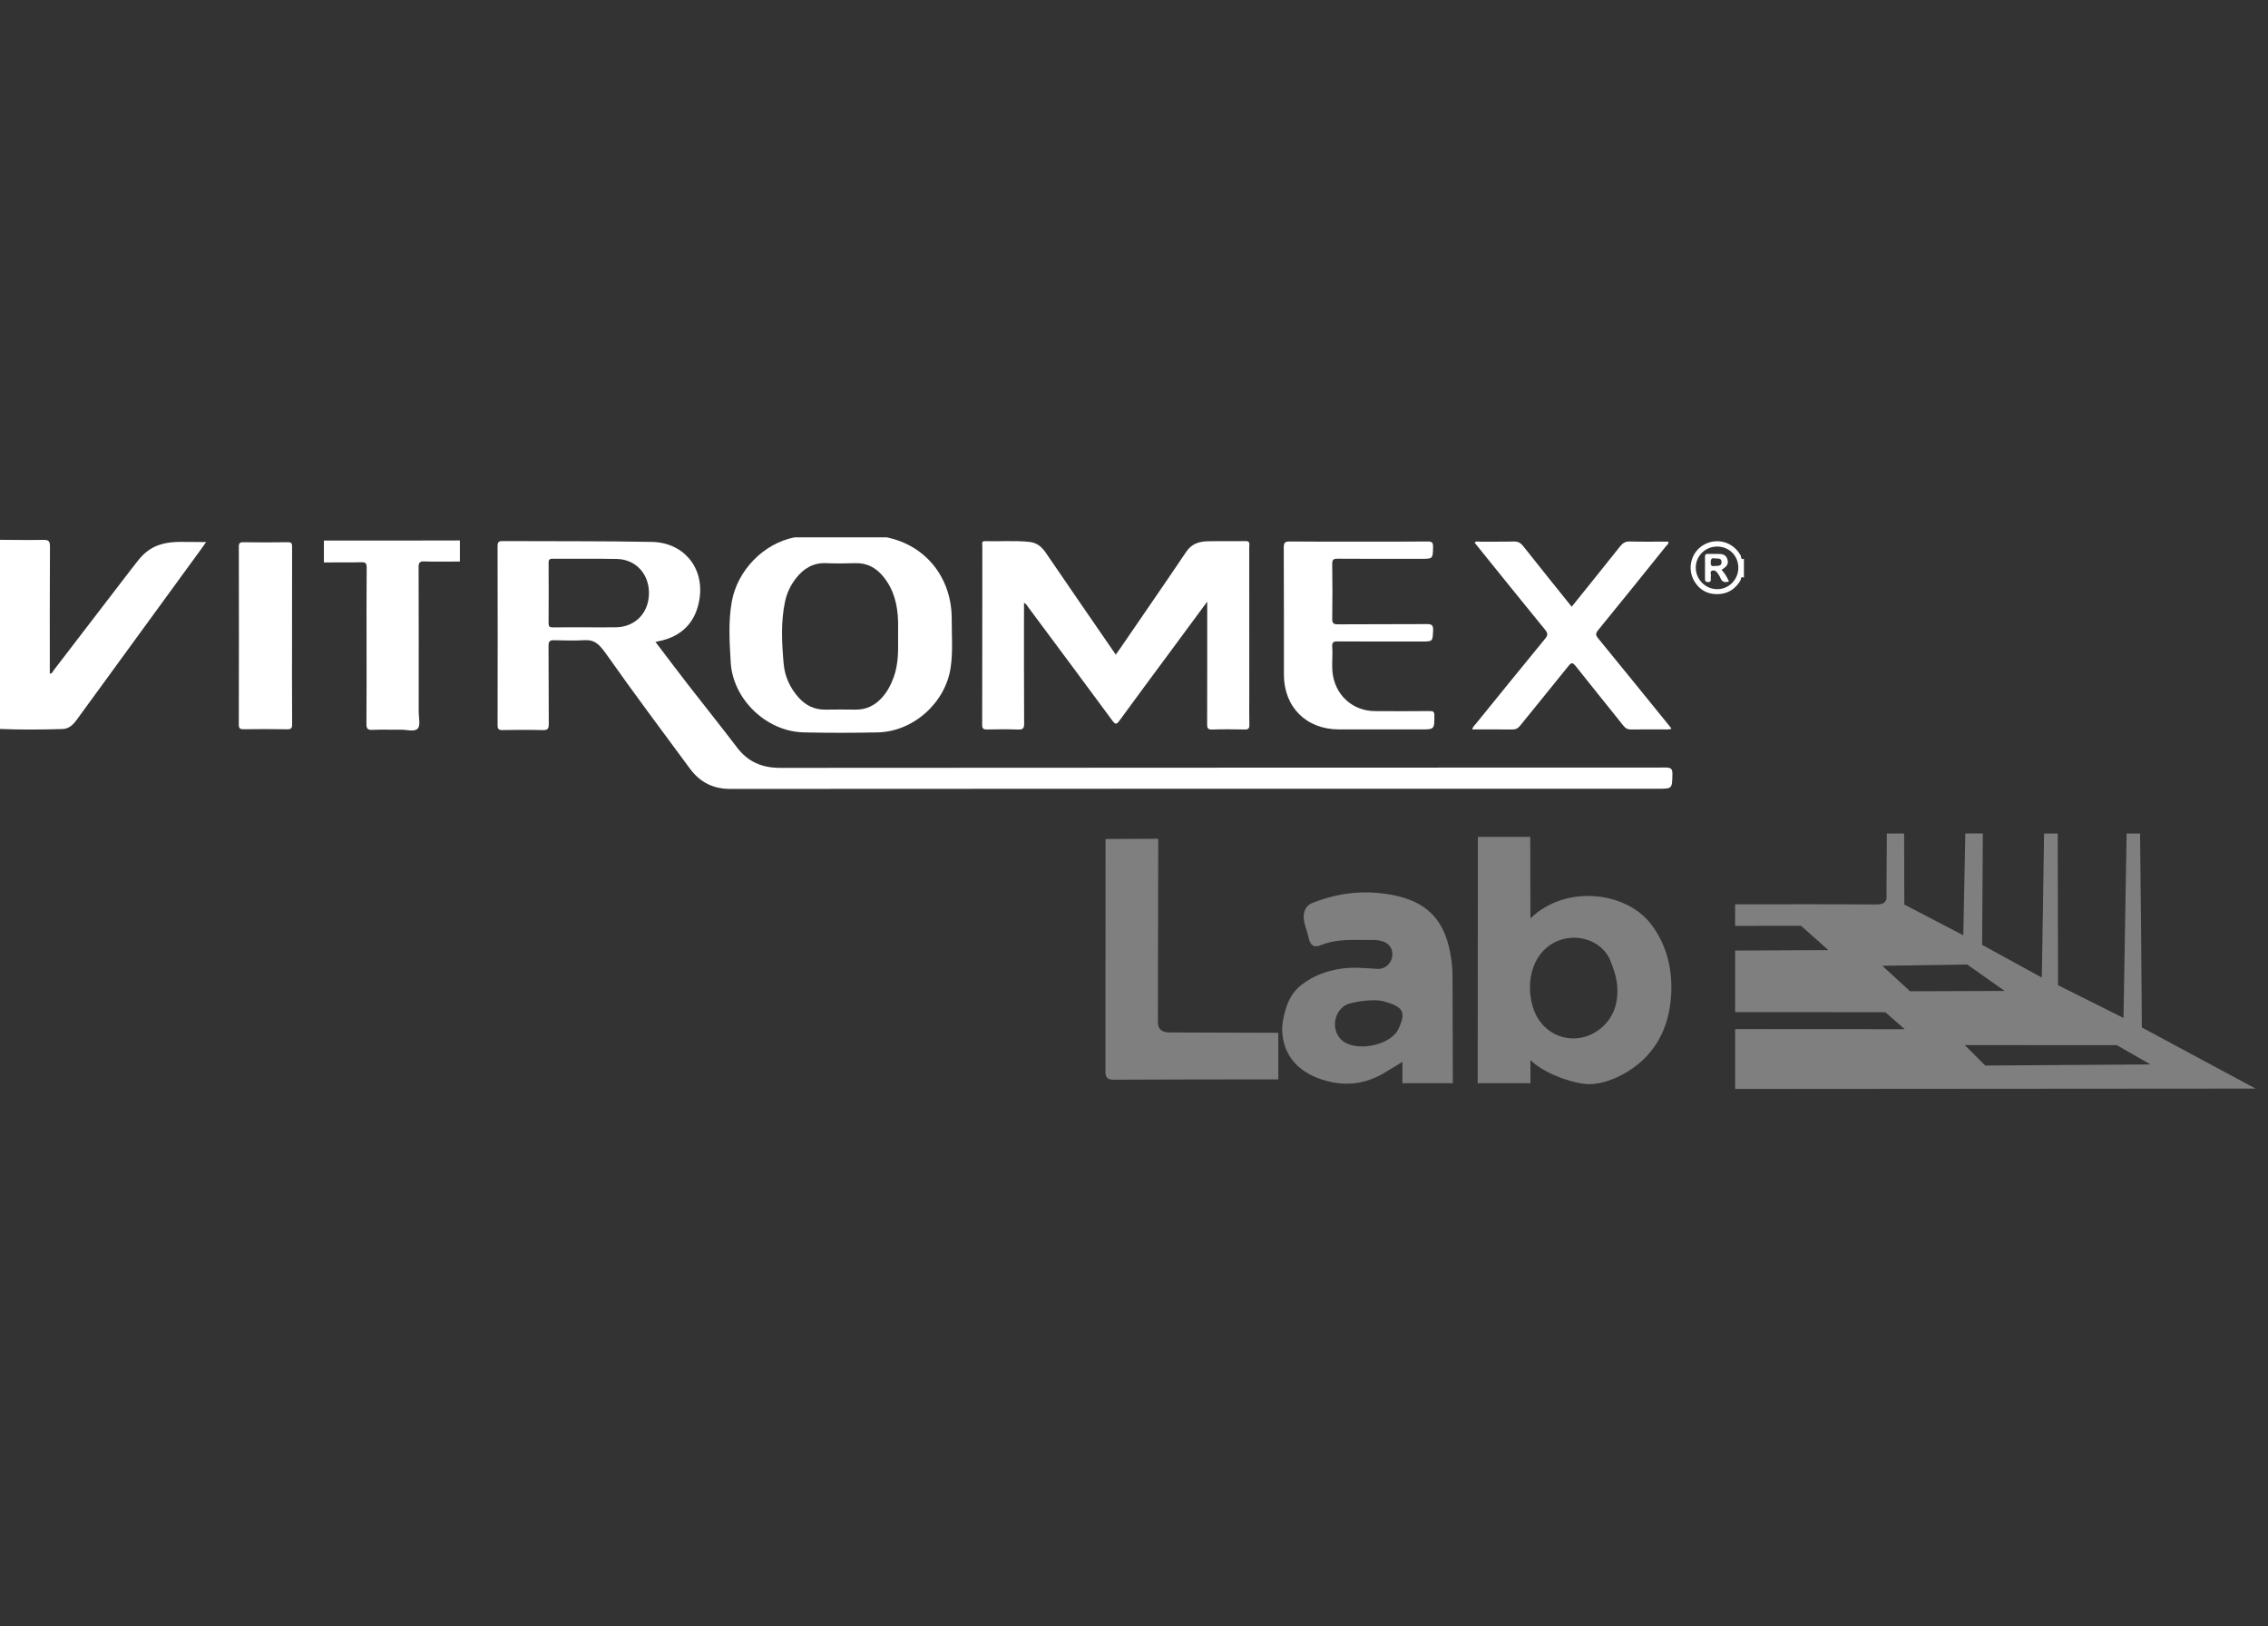 <?xml version="1.0" encoding="utf-8"?>
<!-- Generator: Adobe Illustrator 16.0.0, SVG Export Plug-In . SVG Version: 6.00 Build 0)  -->
<!DOCTYPE svg PUBLIC "-//W3C//DTD SVG 1.1//EN" "http://www.w3.org/Graphics/SVG/1.1/DTD/svg11.dtd">
<svg version="1.1" id="Capa_1" xmlns="http://www.w3.org/2000/svg" xmlns:xlink="http://www.w3.org/1999/xlink" x="0px" y="0px"
	 width="612px" height="438.77px" viewBox="0 353.23 612 438.77" enable-background="new 0 353.23 612 438.77" xml:space="preserve"
	>
<rect x="0" y="353.23" width="612" height="438.77" fill="#333333" stroke="none"/>
<g>
	<path fill="#FFFFFF" d="M256.814,520.313c0.046-11-6.761-19.878-17.529-22.107h-24.889c-8.361,1.644-15.418,8.903-16.928,17.339
		c-0.97,5.413-0.609,10.926-0.292,16.378c0.582,9.998,9.64,18.667,19.684,18.897c6.643,0.153,13.294,0.141,19.938,0.006
		c9.626-0.194,18.301-7.949,19.724-17.46C257.172,529.031,256.796,524.663,256.814,520.313 M241.203,535.806
		c-0.768,2.174-1.819,4.173-3.414,5.859c-1.88,1.991-4.156,3.049-6.931,3.014c-2.709-0.033-5.42-0.038-8.129,0.001
		c-2.966,0.044-5.353-1.144-7.281-3.32c-2.283-2.579-3.682-5.63-3.982-9.021c-0.496-5.6-0.808-11.229,0.367-16.798
		c0.487-2.307,1.493-4.419,2.945-6.284c2.067-2.657,4.655-4.244,8.181-4.092c2.6,0.112,5.208,0.094,7.809,0.005
		c3.195-0.109,5.641,1.244,7.59,3.633c2.885,3.534,3.875,7.708,3.982,12.157c0.031,1.327,0.004,2.655,0.004,4.523
		C242.38,528.607,242.45,532.272,241.203,535.806"/>
	<path fill="#FFFFFF" d="M0,498.872c3.878,0.017,7.757,0.093,11.633,0.014c1.391-0.028,1.857,0.256,1.848,1.774
		c-0.074,11.422-0.04,22.845-0.04,34.296c0.66,0.046,0.767-0.524,1.022-0.857c6.959-9.052,13.905-18.116,20.854-27.177
		c0.517-0.675,1.063-1.326,1.574-2.007c2.925-3.896,6.156-5.435,11.689-5.489c2.242-0.022,4.525,0.055,7.037,0.055
		c-0.614,0.864-1.084,1.542-1.571,2.208C42.909,516.96,31.767,532.229,20.64,547.51c-0.952,1.307-2.097,2.354-3.749,2.403
		C11.262,550.082,5.63,550.13,0,549.897V498.872z"/>
	<path fill="#FFFFFF" d="M470.578,509.077c-0.926-0.503-0.761,0.479-0.945,0.785c-1.436,2.377-3.513,3.661-6.274,3.667
		c-2.694,0.006-4.811-1.181-6.18-3.524c-2.01-3.438-0.808-7.901,2.594-9.806c3.628-2.029,7.979-0.715,9.952,2.949
		c0.156,0.288-0.036,1.207,0.854,0.827L470.578,509.077L470.578,509.077z M469.072,506.413c0.002-3.261-2.492-5.743-5.752-5.729
		c-3.221,0.016-5.787,2.616-5.729,5.802c0.059,3.111,2.624,5.67,5.717,5.701C466.484,512.22,469.071,509.629,469.072,506.413"/>
	<path fill="#FFFFFF" d="M176.87,526.414c3.029,3.977,5.923,7.829,8.876,11.638c4.363,5.625,8.825,11.174,13.134,16.839
		c2.978,3.913,6.761,5.508,11.693,5.504c79.642-0.072,159.285-0.046,238.926-0.088c1.535-0.001,1.817,0.479,1.787,1.866
		c-0.085,3.855-0.026,3.856-3.919,3.856c-83.418,0-166.834-0.02-250.251,0.052c-4.786,0.004-8.289-1.866-11.002-5.551
		c-7.558-10.265-15.22-20.452-22.55-30.883c-0.427-0.608-0.894-1.189-1.376-1.755c-1.12-1.313-2.424-2.053-4.287-1.948
		c-2.756,0.154-5.529,0.098-8.291,0.013c-1.206-0.036-1.608,0.236-1.595,1.538c0.072,7.016-0.002,14.03,0.065,21.044
		c0.013,1.31-0.297,1.706-1.645,1.668c-3.612-0.1-7.229-0.073-10.844-0.01c-1.057,0.02-1.324-0.296-1.322-1.334
		c0.032-16.103,0.036-32.205-0.006-48.308c-0.003-1.201,0.434-1.353,1.469-1.347c13.398,0.071,26.796-0.032,40.192,0.227
		c8.38,0.162,14.007,6.721,12.873,15.049c-0.881,6.473-4.713,10.511-11.166,11.767C177.446,526.288,177.261,526.331,176.87,526.414
		 M157.961,522.472c2.765,0,5.53,0.034,8.293-0.008c5.138-0.077,8.805-3.867,8.864-9.108c0.059-5.235-3.526-9.216-8.646-9.322
		c-5.793-0.12-11.589-0.016-17.384-0.056c-0.872-0.006-1.058,0.302-1.054,1.104c0.029,5.421,0.036,10.842-0.006,16.262
		c-0.006,0.914,0.26,1.168,1.161,1.151C152.112,522.441,155.037,522.476,157.961,522.472"/>
	<path fill="#FFFFFF" d="M301.079,529.846c0.495-0.694,0.834-1.158,1.16-1.632c5.972-8.711,11.979-17.398,17.882-26.155
		c1.437-2.13,3.447-2.738,5.735-2.797c3.4-0.088,6.807,0.023,10.206-0.052c1.408-0.032,1.036,0.888,1.037,1.597
		c0.014,13.393,0.01,26.786,0.01,40.177c0,2.604-0.047,5.209,0.021,7.812c0.026,1.004-0.305,1.264-1.271,1.244
		c-2.923-0.058-5.851-0.083-8.771,0.01c-1.198,0.038-1.354-0.416-1.352-1.458c0.037-10.364,0.021-20.728,0.021-31.092v-1.95
		c-3.622,4.904-6.977,9.453-10.336,13.999c-4.448,6.021-8.923,12.024-13.326,18.079c-0.761,1.046-1.094,1.159-1.921,0.037
		c-7.591-10.302-15.238-20.562-22.876-30.83c-0.236-0.318-0.364-0.758-0.978-0.904v1.574c0,10.311-0.03,20.619,0.036,30.931
		c0.008,1.365-0.367,1.667-1.666,1.616c-2.761-0.106-5.529-0.066-8.292-0.014c-0.962,0.02-1.37-0.13-1.367-1.26
		c0.042-16.104,0.026-32.206,0.04-48.309c0-0.502-0.307-1.268,0.708-1.238c3.981,0.116,7.968-0.209,11.948,0.195
		c2.031,0.207,3.352,1.291,4.468,2.926C288.417,511.474,294.69,520.557,301.079,529.846"/>
	<path fill="#FFFFFF" d="M424.106,516.925c4.433-5.516,8.772-10.885,13.066-16.291c0.714-0.9,1.427-1.354,2.647-1.317
		c3.445,0.1,6.896,0.035,10.36,0.035c0.159,0.651-0.352,0.896-0.62,1.229c-6.095,7.575-12.181,15.157-18.338,22.682
		c-0.747,0.915-0.64,1.375,0.043,2.207c6.398,7.807,12.748,15.652,19.111,23.488c0.195,0.239,0.377,0.488,0.665,0.86
		c-0.851,0.34-1.635,0.188-2.387,0.194c-2.818,0.021-5.638-0.029-8.454,0.028c-0.944,0.021-1.546-0.281-2.137-1.023
		c-4.266-5.364-8.604-10.671-12.854-16.047c-0.779-0.986-1.135-1.119-1.986-0.05c-4.306,5.399-8.714,10.719-13.041,16.103
		c-0.596,0.742-1.199,1.03-2.139,1.018c-3.56-0.05-7.12-0.02-10.778-0.02c0.158-0.745,0.679-1.142,1.057-1.606
		c6.189-7.634,12.38-15.27,18.613-22.868c0.725-0.882,0.817-1.414,0.035-2.37c-6.39-7.812-12.707-15.677-19.062-23.544
		c0.48-0.508,1.037-0.263,1.518-0.267c3.03-0.027,6.062,0.039,9.092-0.042c1.139-0.029,1.818,0.372,2.512,1.25
		C415.307,505.993,419.646,511.361,424.106,516.925"/>
	<path fill="#FFFFFF" d="M366.735,499.352c6.166,0,12.331,0.037,18.496-0.032c1.217-0.014,1.5,0.316,1.473,1.497
		c-0.074,3.177-0.014,3.178-3.236,3.178c-7.494,0-14.987,0.027-22.481-0.027c-1.16-0.01-1.521,0.228-1.499,1.457
		c0.08,4.887,0.07,9.775,0.005,14.663c-0.018,1.201,0.238,1.593,1.532,1.58c7.972-0.065,15.944-0.003,23.917-0.062
		c1.322-0.01,1.846,0.191,1.774,1.69c-0.14,3.005-0.038,3.01-3.095,3.01c-7.547,0-15.095,0.025-22.643-0.028
		c-1.154-0.009-1.577,0.213-1.486,1.452c0.202,2.747-0.3,5.534,0.296,8.259c1.183,5.407,5.647,9.04,11.167,9.089
		c4.941,0.044,9.886,0.032,14.829-0.01c0.919-0.009,1.27,0.138,1.27,1.185c0.002,3.771,0.052,3.771-3.774,3.771
		c-7.334,0-14.669,0.015-22.004-0.005c-8.805-0.024-14.817-6.032-14.824-14.796c-0.008-11.423,0.023-22.846-0.036-34.269
		c-0.007-1.35,0.354-1.649,1.666-1.635C354.297,499.393,360.517,499.352,366.735,499.352"/>
	<path fill="#FFFFFF" d="M87.4,499.073v5.897c3.028-0.051,7.024,0.039,10.05-0.049c1.167-0.034,1.506,0.233,1.495,1.458
		c-0.066,7.063-0.033,14.131-0.033,21.194c0,6.959,0.034,13.918-0.031,20.877c-0.011,1.274,0.221,1.76,1.616,1.689
		c2.545-0.126,5.102,0,7.651-0.049c1.579-0.031,3.681,0.686,4.58-0.309c0.779-0.859,0.251-2.929,0.252-4.464
		c0.008-13.016,0.023-26.029-0.025-39.045c-0.004-1.263,0.323-1.643,1.583-1.576c2.014,0.107,7.538,0.029,9.557,0.029v-5.688
		C113.732,499.092,97.763,499.064,87.4,499.073"/>
	<path fill="#FFFFFF" d="M78.802,524.694c0,7.967-0.024,15.934,0.027,23.899c0.007,1.109-0.265,1.412-1.387,1.391
		c-3.877-0.075-7.757-0.057-11.635-0.011c-0.962,0.012-1.369-0.13-1.367-1.263c0.042-15.986,0.039-31.973,0.007-47.957
		c-0.002-0.987,0.258-1.25,1.241-1.236c3.984,0.057,7.97,0.066,11.954-0.005c1.069-0.02,1.181,0.387,1.177,1.284
		C78.789,508.762,78.802,516.729,78.802,524.694"/>
	<path fill="#FFFFFF" d="M466.552,510.093c-1.231,0.429-1.952,0.075-2.346-1.019c-0.124-0.342-0.354-0.649-0.55-0.963
		c-0.387-0.618-0.922-1.179-1.67-0.919c-0.712,0.246-0.206,1.009-0.328,1.526c-0.059,0.252-0.022,0.528-0.008,0.793
		c0.029,0.515-0.137,0.768-0.718,0.76c-0.598-0.007-0.86-0.187-0.854-0.819c0.024-2.016,0.021-4.03,0-6.047
		c-0.006-0.552,0.202-0.756,0.741-0.741c0.848,0.023,1.697,0.018,2.547,0.006c1.222-0.019,2.381,0.084,2.782,1.531
		c0.314,1.143-0.093,1.833-1.599,2.761C465.386,507.846,465.992,508.872,466.552,510.093 M462.433,505.947
		c1.059-0.118,2.104,0.149,2.113-1.028c0.013-1.316-1.145-0.905-1.903-1.047c-0.896-0.166-0.985,0.317-1.021,1.069
		C461.579,505.861,461.982,506.035,462.433,505.947"/>
	<path fill="#7F7F7F" d="M577.961,630.436c-0.084-16.709-0.306-35.627-0.484-52.338h-3.628c-0.275,16.329-0.552,32.655-0.842,49.771
		l-17.659-8.834l-0.088-40.938h-3.688c-0.193,11.596-0.37,27.271-0.606,38.864l-16.104-8.809l0.189-30.057h-4.725
		c-0.182,8.166-0.363,19.301-0.544,27.465l-15.915-8.291l-0.063-19.174h-4.663l-0.089,16.198c0.279,2.281-0.617,2.978-2.9,2.955
		c-11.565-0.1-26.382-0.053-37.947-0.043v5.812c4.834-0.007,17.803-0.007,17.803-0.007l7.345,6.548l-25.146,0.127v16.604
		l40.521,0.021l5.229,4.584l-45.75-0.029v16.158l140.432-0.101L577.961,630.436z M507.925,613.795l22.903-0.35l10.117,7.131
		l-25.532,0.088L507.925,613.795z M530.175,635.191l41.041,0.02l9.051,5.195l-44.566,0.297L530.175,635.191z"/>
	<path fill="#7F7F7F" d="M445.395,602.404c-6.754-8.639-22.911-10.602-32.426-1.404l-0.048-21.979h-14.127
		c-0.021,22.385-0.044,44.071-0.054,66.459h14.229v-6.279c3.433,3.537,11.236,6.338,15.547,6.51
		c3.565,0.144,7.617-1.483,10.773-3.432c8.24-5.084,11.68-13.277,11.718-22.584C451.032,613.537,449.352,607.465,445.395,602.404
		 M431.156,631.273c-5.79,4.082-13.7,2.094-16.79-4.459c-2.375-5.039-2.379-13.295,2.927-17.873
		c5.083-4.387,13.392-3.396,16.771,2.426c0,0,2.242,4.529,2.349,8.332C436.663,624.471,435.053,628.529,431.156,631.273"/>
	<path fill="#7F7F7F" d="M315.623,631.777c-1.98,0.006-3.225-0.801-3.171-2.83l0.087-49.422l-14.219,0.057
		c-0.005,19.873,0.007,42.885-0.023,62.758c-0.003,1.566,0.565,2.188,2.137,2.185c14.296-0.025,30.212-0.117,44.506-0.09v-12.562
		L315.623,631.777z"/>
	<path fill="#7F7F7F" d="M392.036,645.48l-0.077-29.338c-0.07-3.054-0.546-6.193-1.438-9.111
		c-2.697-8.826-9.336-11.721-17.283-12.736c-6.462-0.821-12.85,0.037-19.223,2.597c-1.896,0.76-2.508,2.83-2.116,4.838
		c0.366,1.887,0.89,2.934,1.189,4.389c0.539,2.596,1.793,2.732,3.395,2.088c4.662-1.871,9.21-1.285,13.836-1.385
		c1.069-0.023,2.047,0.121,2.912,0.42c4.194,1.443,2.741,7.682-1.686,7.375c-0.031-0.002-0.062-0.002-0.094-0.006
		c-3.126-0.191-6.305-0.508-9.41-0.062c-4.021,0.58-7.734,1.921-10.93,4.457c-3.267,2.595-4.37,6.283-5.001,10.127
		c0,0-2.208,11.98,11.915,15.734c5.375,1.428,10.248,0.762,14.997-1.869c0.14-0.078,5.405-3.274,5.405-3.274l0.005,5.752
		L392.036,645.48z M377.358,630.834c-2.146,4.558-11.76,6.373-15.409,2.914c-3.071-2.91-1.847-8.608,2.213-9.77
		c0,0,5.796-1.597,9.509-0.515C378.573,624.895,379.538,626.207,377.358,630.834"/>
</g>
</svg>
